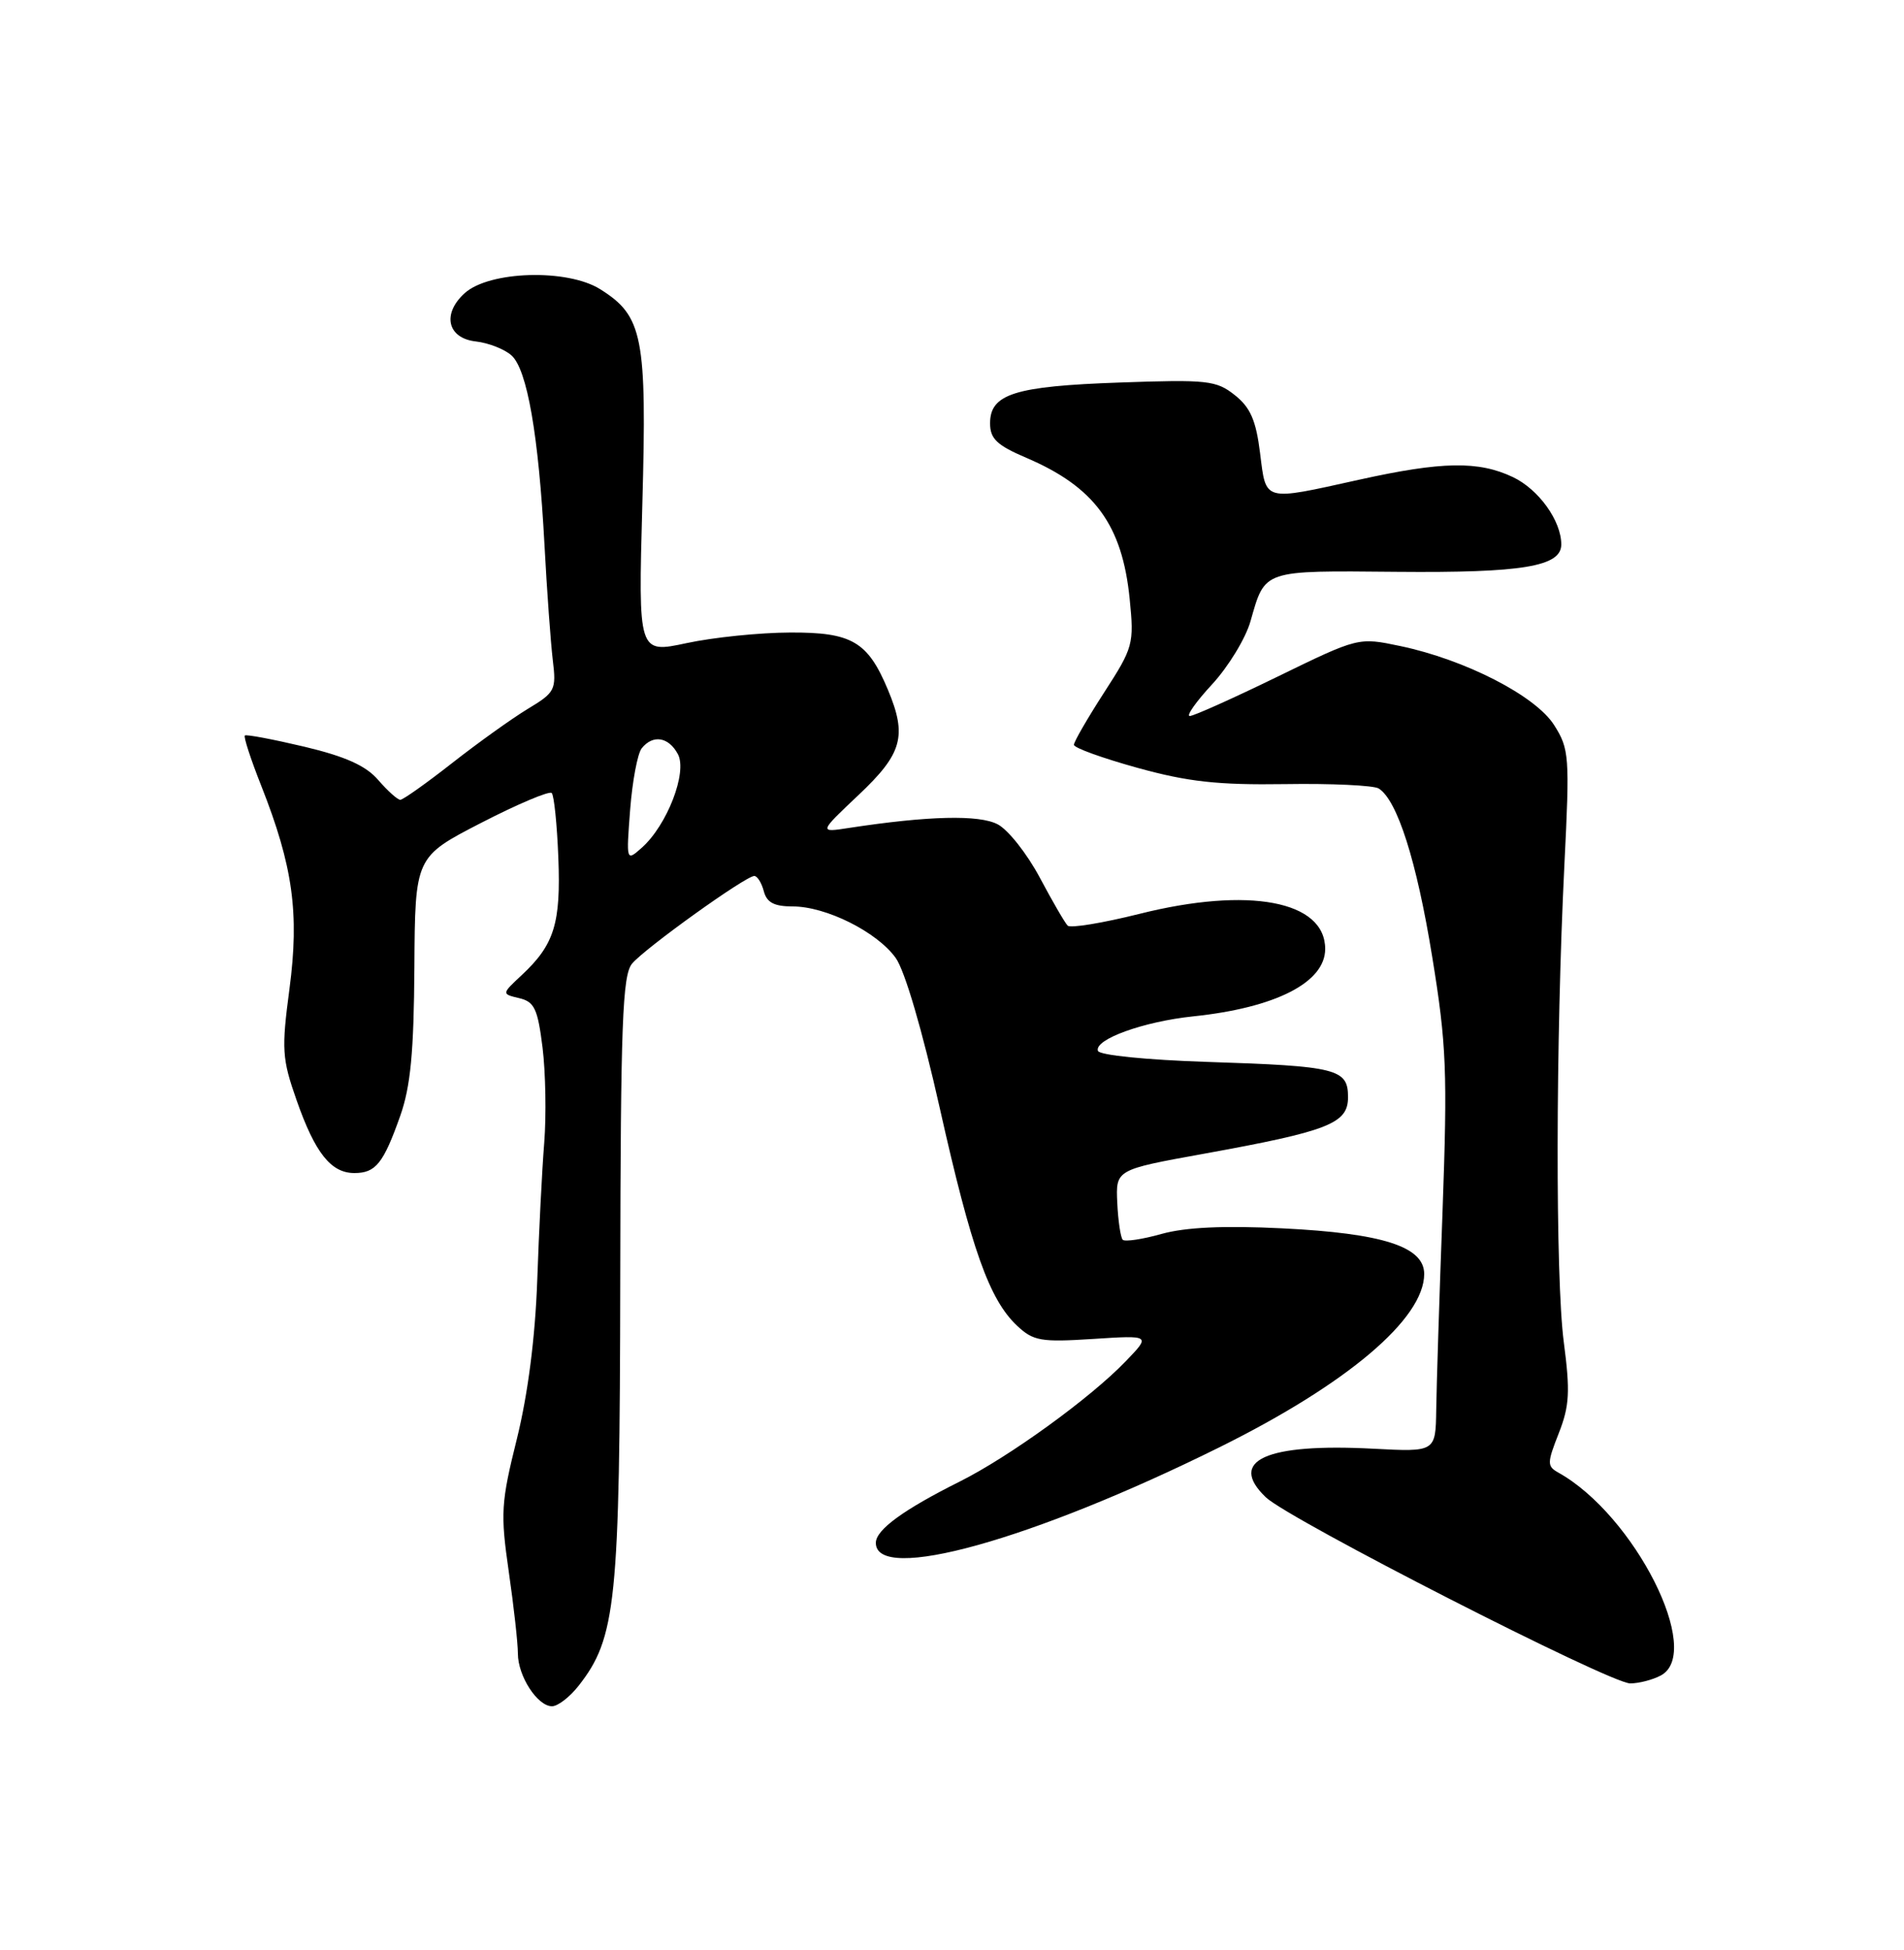 <?xml version="1.0" encoding="UTF-8" standalone="no"?>
<!DOCTYPE svg PUBLIC "-//W3C//DTD SVG 1.1//EN" "http://www.w3.org/Graphics/SVG/1.1/DTD/svg11.dtd" >
<svg xmlns="http://www.w3.org/2000/svg" xmlns:xlink="http://www.w3.org/1999/xlink" version="1.1" viewBox="0 0 250 256">
 <g >
 <path fill="currentColor"
d=" M 75.95 221.34 C 80.91 215.03 81.38 210.44 81.44 167.91 C 81.49 134.34 81.73 128.04 82.99 126.51 C 84.66 124.50 97.90 115.00 99.04 115.00 C 99.44 115.00 100.00 115.90 100.29 117.00 C 100.68 118.49 101.65 119.00 104.09 119.00 C 108.46 119.00 115.15 122.34 117.60 125.75 C 118.80 127.40 121.11 135.29 123.40 145.50 C 127.56 164.05 129.90 170.61 133.54 174.04 C 135.68 176.05 136.66 176.22 143.51 175.78 C 151.11 175.29 151.11 175.29 147.80 178.72 C 143.16 183.55 132.50 191.26 126.00 194.51 C 118.62 198.20 115.00 200.84 115.00 202.55 C 115.00 207.90 135.58 202.17 160.18 189.97 C 176.91 181.67 187.00 173.13 187.00 167.25 C 187.00 163.66 181.56 161.91 168.37 161.26 C 160.68 160.88 155.66 161.12 152.53 161.99 C 150.01 162.70 147.71 163.04 147.42 162.76 C 147.14 162.47 146.81 160.28 146.70 157.90 C 146.50 153.56 146.50 153.56 158.00 151.48 C 174.49 148.49 177.00 147.50 177.00 144.04 C 177.00 140.32 175.58 139.96 158.50 139.41 C 150.56 139.15 144.35 138.53 144.16 137.96 C 143.65 136.46 150.14 134.11 156.68 133.43 C 167.49 132.30 174.00 128.98 174.00 124.58 C 174.00 118.26 163.98 116.37 149.59 119.98 C 144.78 121.18 140.55 121.88 140.19 121.52 C 139.83 121.17 138.18 118.32 136.52 115.20 C 134.86 112.09 132.38 108.94 131.00 108.22 C 128.56 106.94 121.90 107.10 111.50 108.69 C 107.50 109.31 107.50 109.31 112.75 104.35 C 118.48 98.94 119.13 96.63 116.59 90.56 C 113.94 84.22 111.85 83.00 103.75 83.04 C 99.76 83.05 93.64 83.68 90.15 84.43 C 83.80 85.79 83.80 85.79 84.34 66.22 C 84.95 44.18 84.42 41.49 78.81 37.97 C 74.50 35.26 64.25 35.56 61.01 38.49 C 58.00 41.22 58.75 44.42 62.50 44.83 C 64.15 45.02 66.25 45.84 67.16 46.66 C 69.22 48.50 70.72 57.13 71.49 71.50 C 71.81 77.55 72.31 84.36 72.58 86.64 C 73.06 90.57 72.90 90.90 69.29 93.07 C 67.21 94.33 62.74 97.53 59.36 100.18 C 55.98 102.83 52.92 105.00 52.56 105.00 C 52.20 105.00 50.90 103.83 49.67 102.41 C 48.06 100.53 45.38 99.32 39.97 98.03 C 35.86 97.06 32.34 96.39 32.15 96.56 C 31.96 96.72 32.93 99.70 34.31 103.18 C 38.46 113.69 39.32 119.88 38.01 129.80 C 36.95 137.78 37.03 138.99 38.94 144.43 C 41.37 151.37 43.46 154.00 46.53 154.00 C 49.33 154.00 50.34 152.74 52.55 146.50 C 53.91 142.66 54.34 138.13 54.41 127.00 C 54.50 112.50 54.50 112.50 63.19 108.02 C 67.97 105.56 72.13 103.80 72.44 104.11 C 72.75 104.41 73.14 108.23 73.31 112.58 C 73.65 121.22 72.79 124.01 68.52 128.00 C 65.85 130.49 65.85 130.49 68.17 131.04 C 70.17 131.51 70.60 132.42 71.24 137.54 C 71.64 140.82 71.74 146.43 71.46 150.00 C 71.17 153.57 70.76 161.73 70.54 168.13 C 70.27 175.62 69.32 183.01 67.87 188.89 C 65.78 197.27 65.70 198.68 66.80 206.31 C 67.46 210.87 68.00 215.72 68.00 217.08 C 68.00 220.04 70.57 224.00 72.48 224.00 C 73.24 224.00 74.80 222.80 75.95 221.34 Z  M 218.07 219.96 C 223.72 216.94 214.63 198.93 204.64 193.34 C 203.12 192.49 203.12 192.10 204.67 188.16 C 206.08 184.57 206.18 182.70 205.33 176.20 C 204.22 167.69 204.26 136.74 205.41 113.50 C 206.12 99.28 206.05 98.33 204.06 95.19 C 201.62 91.34 192.38 86.60 183.84 84.81 C 178.36 83.66 178.36 83.66 167.75 88.83 C 161.92 91.67 156.73 94.00 156.22 94.00 C 155.72 94.00 157.04 92.12 159.17 89.82 C 161.29 87.52 163.55 83.81 164.19 81.57 C 166.14 74.75 165.65 74.91 183.40 75.07 C 199.93 75.22 205.00 74.37 205.00 71.48 C 205.00 68.37 202.03 64.24 198.64 62.63 C 194.12 60.49 189.33 60.57 178.45 62.98 C 165.75 65.79 166.26 65.92 165.45 59.48 C 164.92 55.19 164.18 53.49 162.13 51.87 C 159.70 49.94 158.54 49.81 147.00 50.22 C 133.23 50.70 130.00 51.72 130.00 55.57 C 130.00 57.60 130.89 58.45 134.75 60.10 C 143.72 63.93 147.36 68.90 148.33 78.64 C 148.92 84.55 148.80 85.00 144.97 90.92 C 142.79 94.30 141.00 97.39 141.01 97.78 C 141.01 98.18 144.76 99.53 149.34 100.80 C 155.99 102.64 159.90 103.07 168.74 102.94 C 174.83 102.84 180.36 103.11 181.02 103.51 C 183.46 105.02 186.01 113.02 188.05 125.60 C 189.93 137.12 190.07 140.69 189.41 159.00 C 188.99 170.28 188.62 182.00 188.58 185.06 C 188.50 190.62 188.50 190.62 180.31 190.19 C 166.22 189.45 161.16 191.74 166.21 196.57 C 169.25 199.48 211.39 221.00 214.05 221.00 C 215.20 221.00 217.00 220.53 218.07 219.96 Z  M 82.74 106.30 C 83.03 102.56 83.71 98.94 84.25 98.25 C 85.72 96.40 87.79 96.73 89.01 99.01 C 90.28 101.39 87.59 108.35 84.26 111.30 C 82.23 113.10 82.22 113.09 82.74 106.30 Z "/>
</g>
</svg>